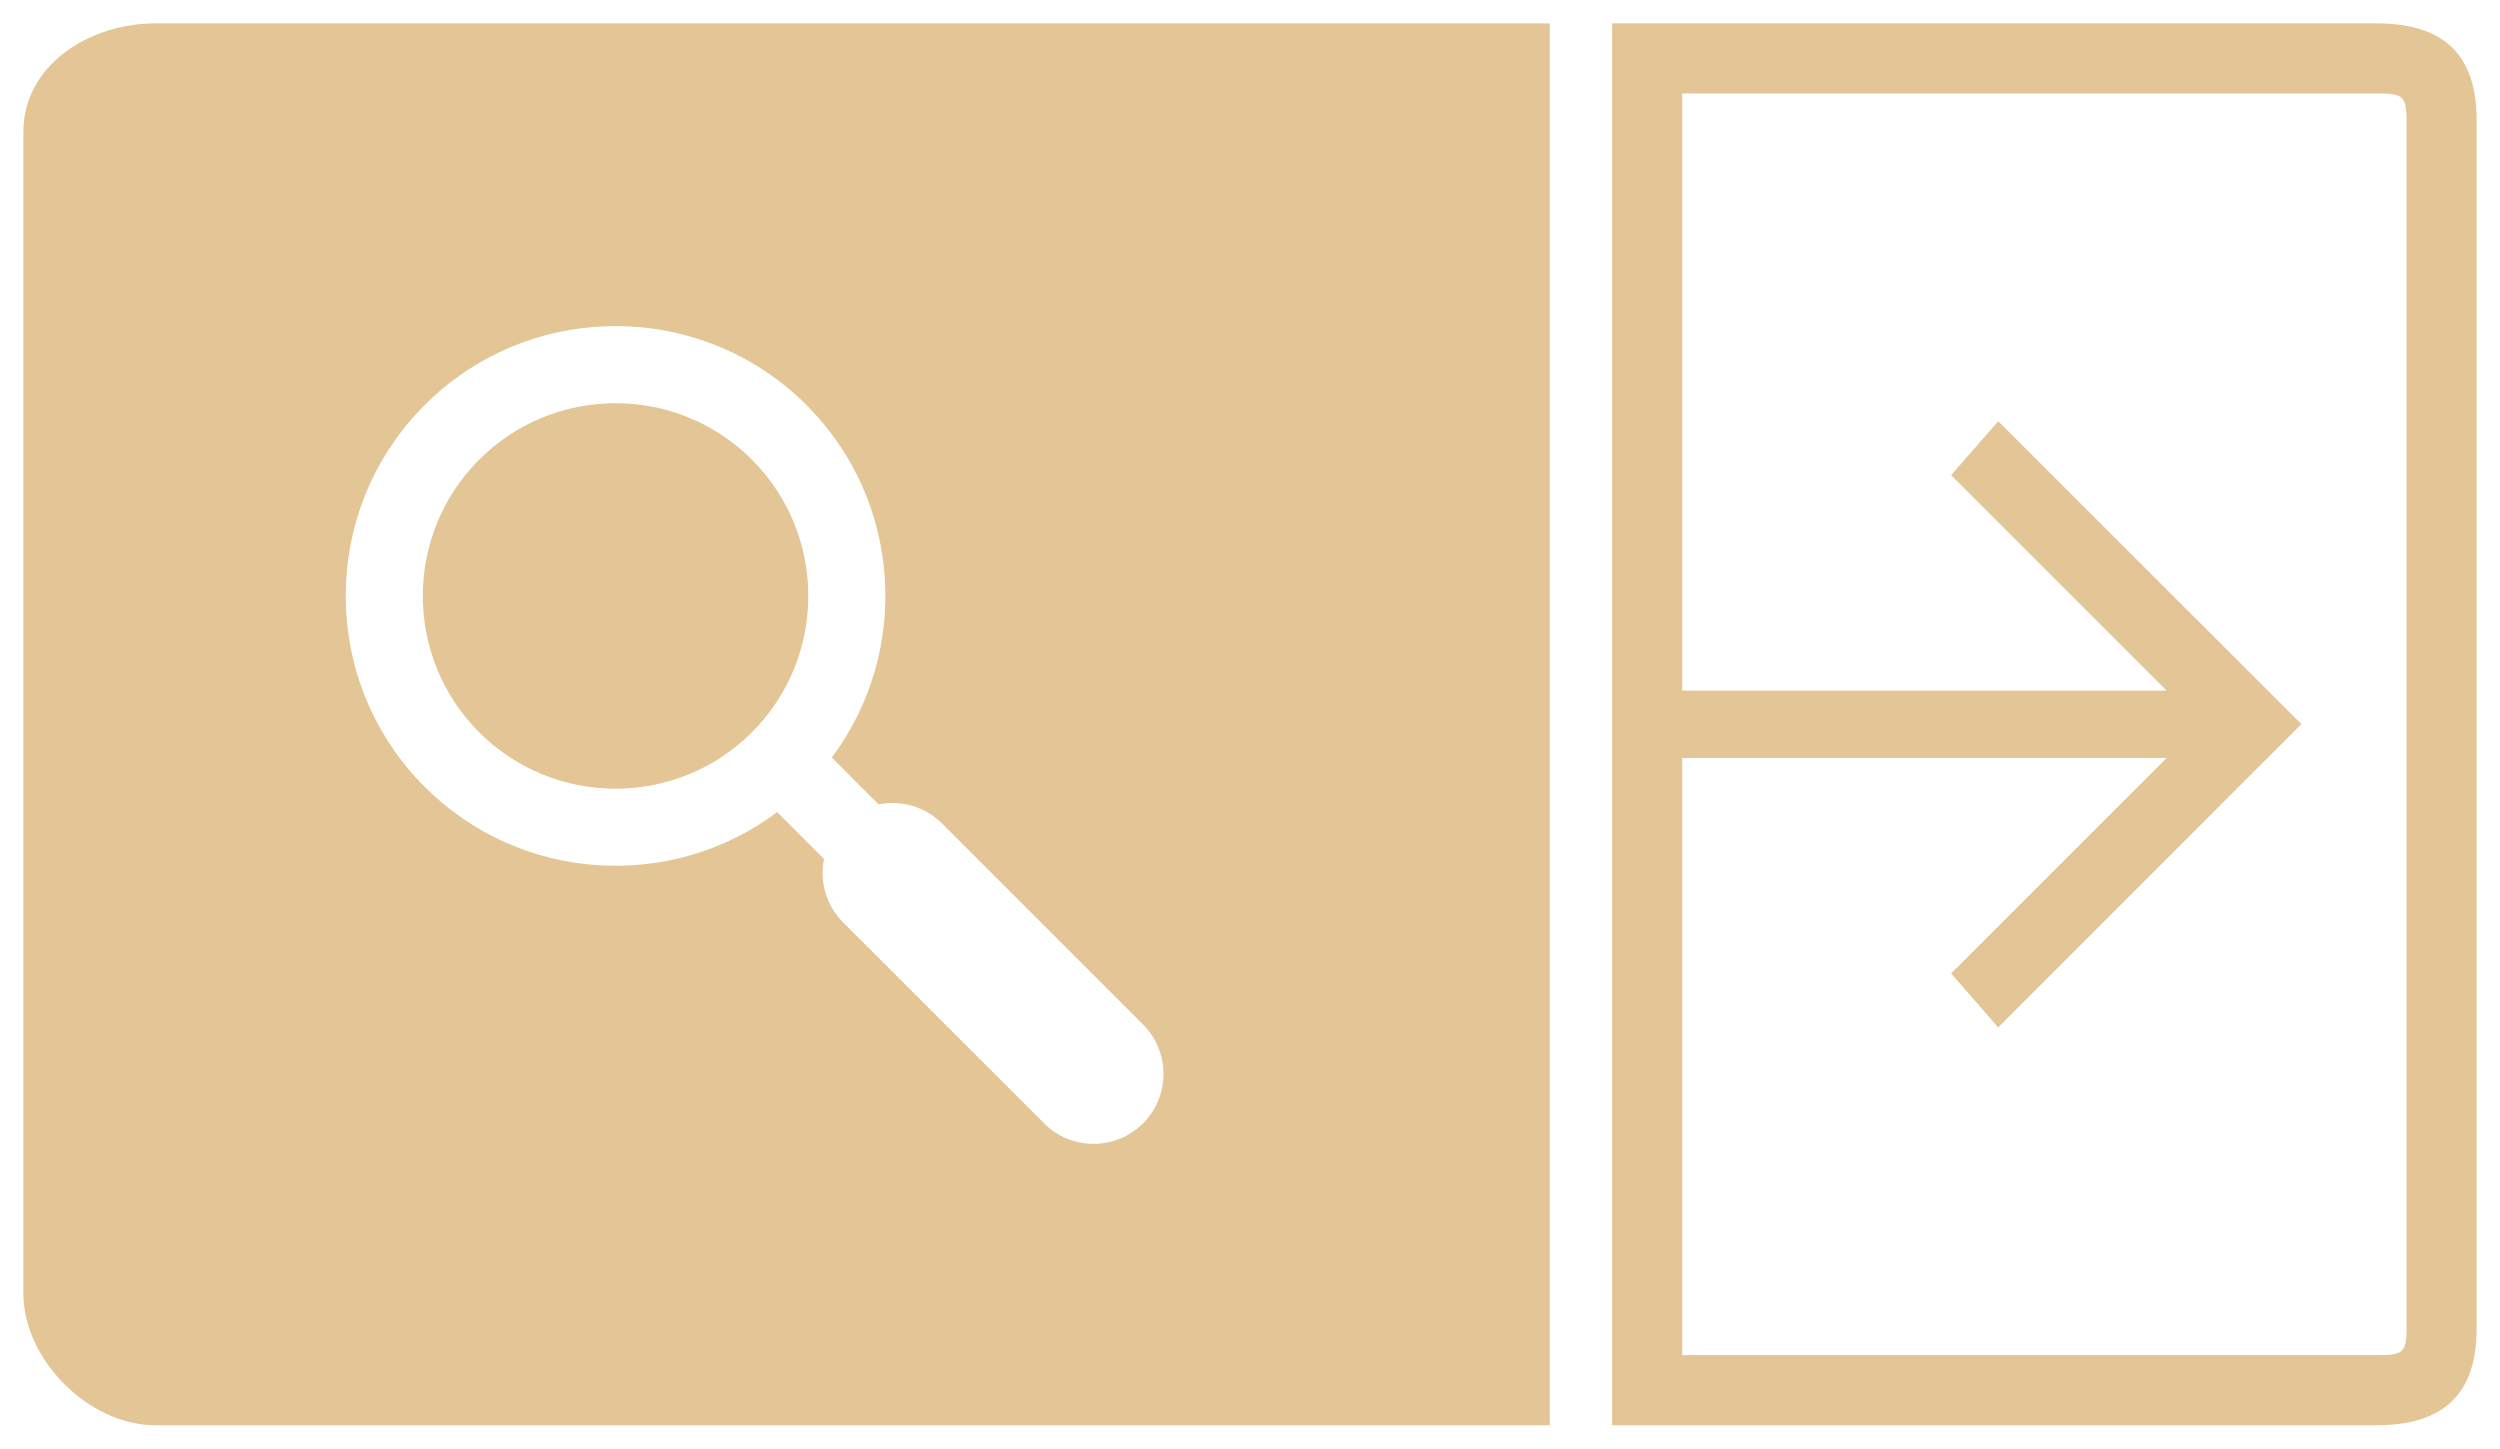 <?xml version="1.0" encoding="utf-8"?>
<!-- Generator: Adobe Illustrator 16.0.0, SVG Export Plug-In . SVG Version: 6.00 Build 0)  -->
<!DOCTYPE svg PUBLIC "-//W3C//DTD SVG 1.1//EN" "http://www.w3.org/Graphics/SVG/1.1/DTD/svg11.dtd">
<svg version="1.1" id="Слой_1" xmlns="http://www.w3.org/2000/svg" xmlns:xlink="http://www.w3.org/1999/xlink" x="0px" y="0px"
	 width="107px" height="62px" viewBox="-267 144.5 107 62" enable-background="new -267 144.5 107 62" xml:space="preserve">
<g>
	<path fill="#E4C696" d="M-260.356,145.5c-2.841,0-5.644,1.803-5.644,4.643v49.715c0,2.84,2.803,5.643,5.644,5.643h59.69v-60
		H-260.356z M-218.079,192.58c-1.17,1.17-3.063,1.17-4.231,0l-8.608-8.605c-0.736-0.734-1.007-1.762-0.815-2.711l-2.002-2.006
		c-4.522,3.389-10.979,3.027-15.087-1.08c-4.507-4.506-4.507-11.836,0-16.342c4.504-4.504,11.834-4.504,16.338,0
		c4.11,4.107,4.469,10.566,1.084,15.088l2.002,2.004c0.951-0.191,1.975,0.078,2.713,0.814l8.607,8.607
		C-216.911,189.52-216.911,191.412-218.079,192.58z M-246.49,164.172c-3.219,3.219-3.219,8.451,0,11.672
		c3.217,3.217,8.454,3.217,11.672,0c3.217-3.221,3.217-8.453,0-11.672C-238.036,160.953-243.273,160.951-246.49,164.172z"/>
	<path fill="#E4C696" d="M-165.286,145.5H-198v60h32.714c2.841,0,4.286-1.303,4.286-4.143v-51.715
		C-161,146.803-162.445,145.5-165.286,145.5z M-164,201.357c0,1.141-0.234,1.143-1.452,1.143H-195v-25.557h20.729l-9.222,9.217
		l2.015,2.313l12.979-12.982l-12.979-12.963l-2.015,2.309l9.222,9.221H-195V148.5h29.548c1.218,0,1.452,0,1.452,1.143V201.357z"/>
</g>
</svg>

